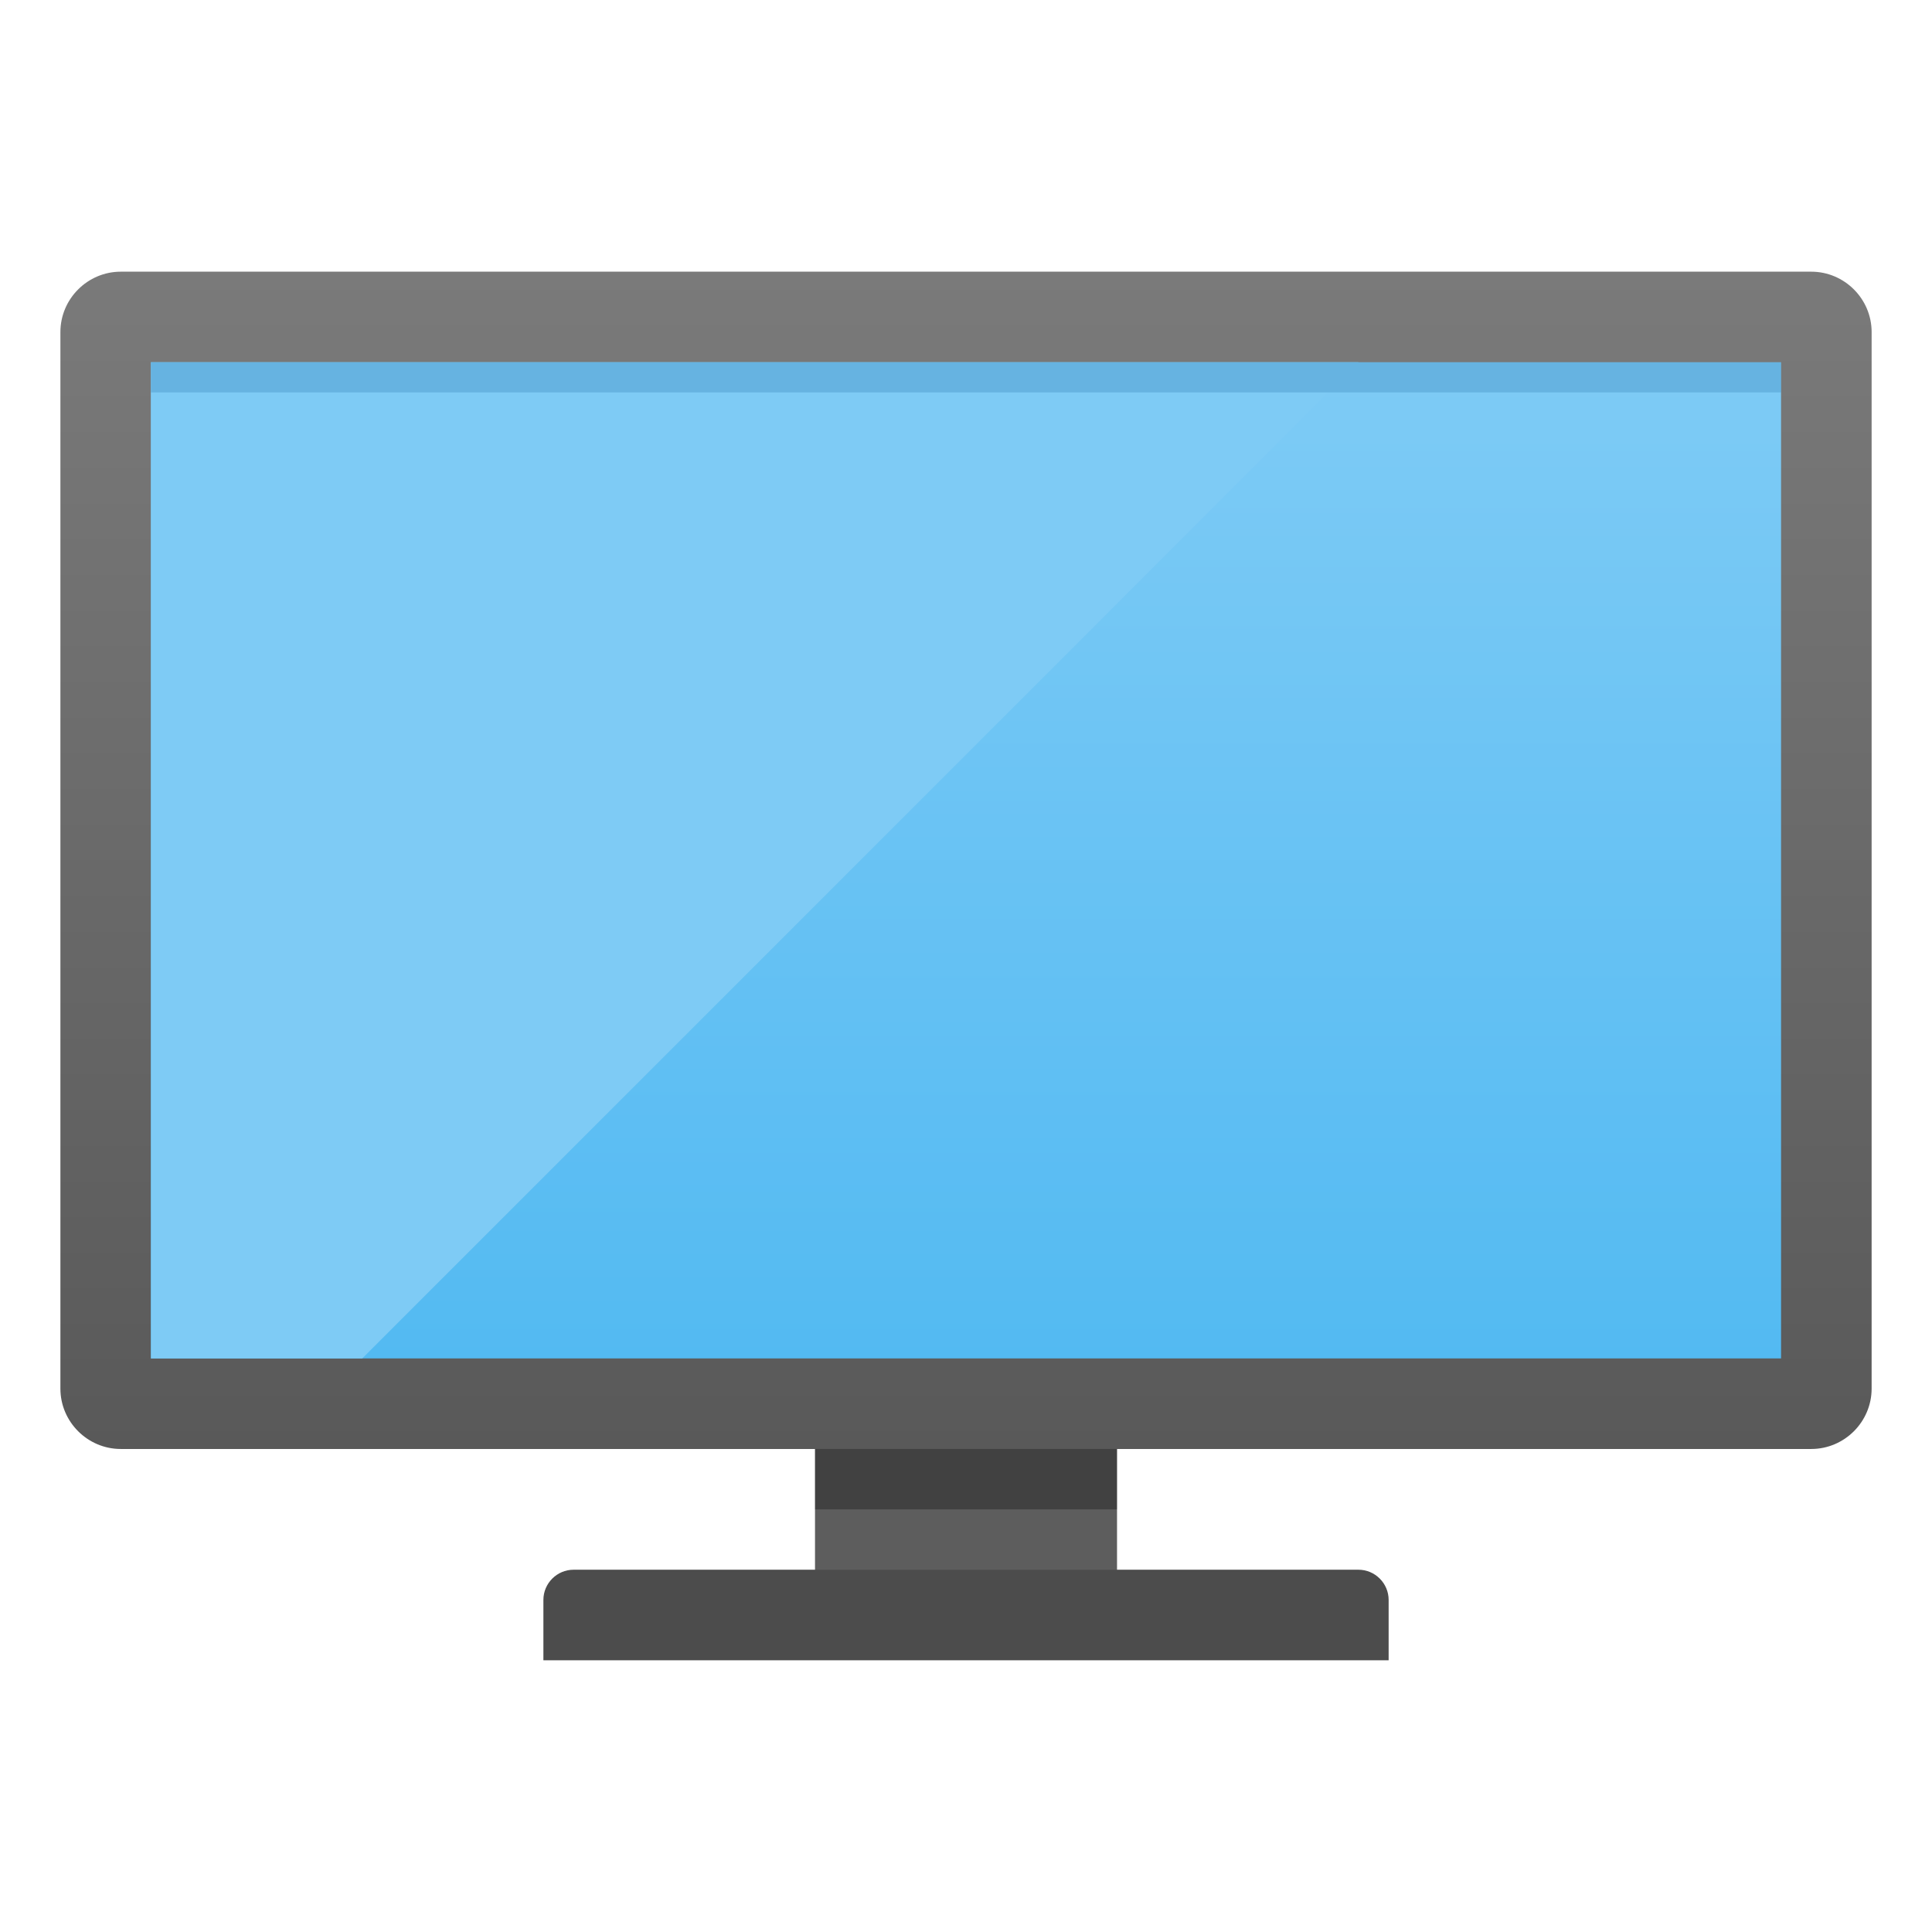 <svg xmlns="http://www.w3.org/2000/svg" width="64.001" height="64">
  <path fill="none" d="M0 0H64.001V64H0z"/>
  <linearGradient id="a" gradientUnits="userSpaceOnUse" x1="32.001" y1="48" x2="32.001" y2="9">
    <stop offset="0" stop-color="#595959"/>
    <stop offset="1" stop-color="#7a7a7a"/>
  </linearGradient>
  <path fill="url(#a)" d="M62.001,46c0,1.1-0.9,2-2,2h-56c-1.1,0-2-0.9-2-2V11c0-1.1,0.9-2,2-2h56c1.1,0,2,0.9,2,2V46z"/>
  <linearGradient id="b" gradientUnits="userSpaceOnUse" x1="32.001" y1="45" x2="32.001" y2="12">
    <stop offset="0" stop-color="#53baf2"/>
    <stop offset="1" stop-color="#7ecbf5"/>
  </linearGradient>
  <path fill="url(#b)" d="M5.001 12H59.001V45H5.001z"/>
  <path fill="#4B4B4B" d="M27.001 48H37.001V53.011H27.001z"/>
  <path opacity=".4" fill="#7A7A7A" d="M27.001 48H37.001V53H27.001z"/>
  <linearGradient id="c" gradientUnits="userSpaceOnUse" x1="25.001" y1="56.629" x2="25.001" y2="23.629">
    <stop offset="0" stop-color="#7ecbf5"/>
    <stop offset="1" stop-color="#7ecbf5"/>
  </linearGradient>
  <path fill="url(#c)" d="M45.001 12L5.001 12 5.001 45 12.001 45z"/>
  <path opacity=".3" fill="#317CB3" d="M5.001 12H59.001V13H5.001z"/>
  <path fill="#4C4C4C" d="M18.001,55v-2c0-0.55,0.45-1,1-1h26c0.55,0,1,0.45,1,1v2"/>
  <path opacity=".3" d="M27.001 48H37.001V50H27.001z"/>
</svg>
